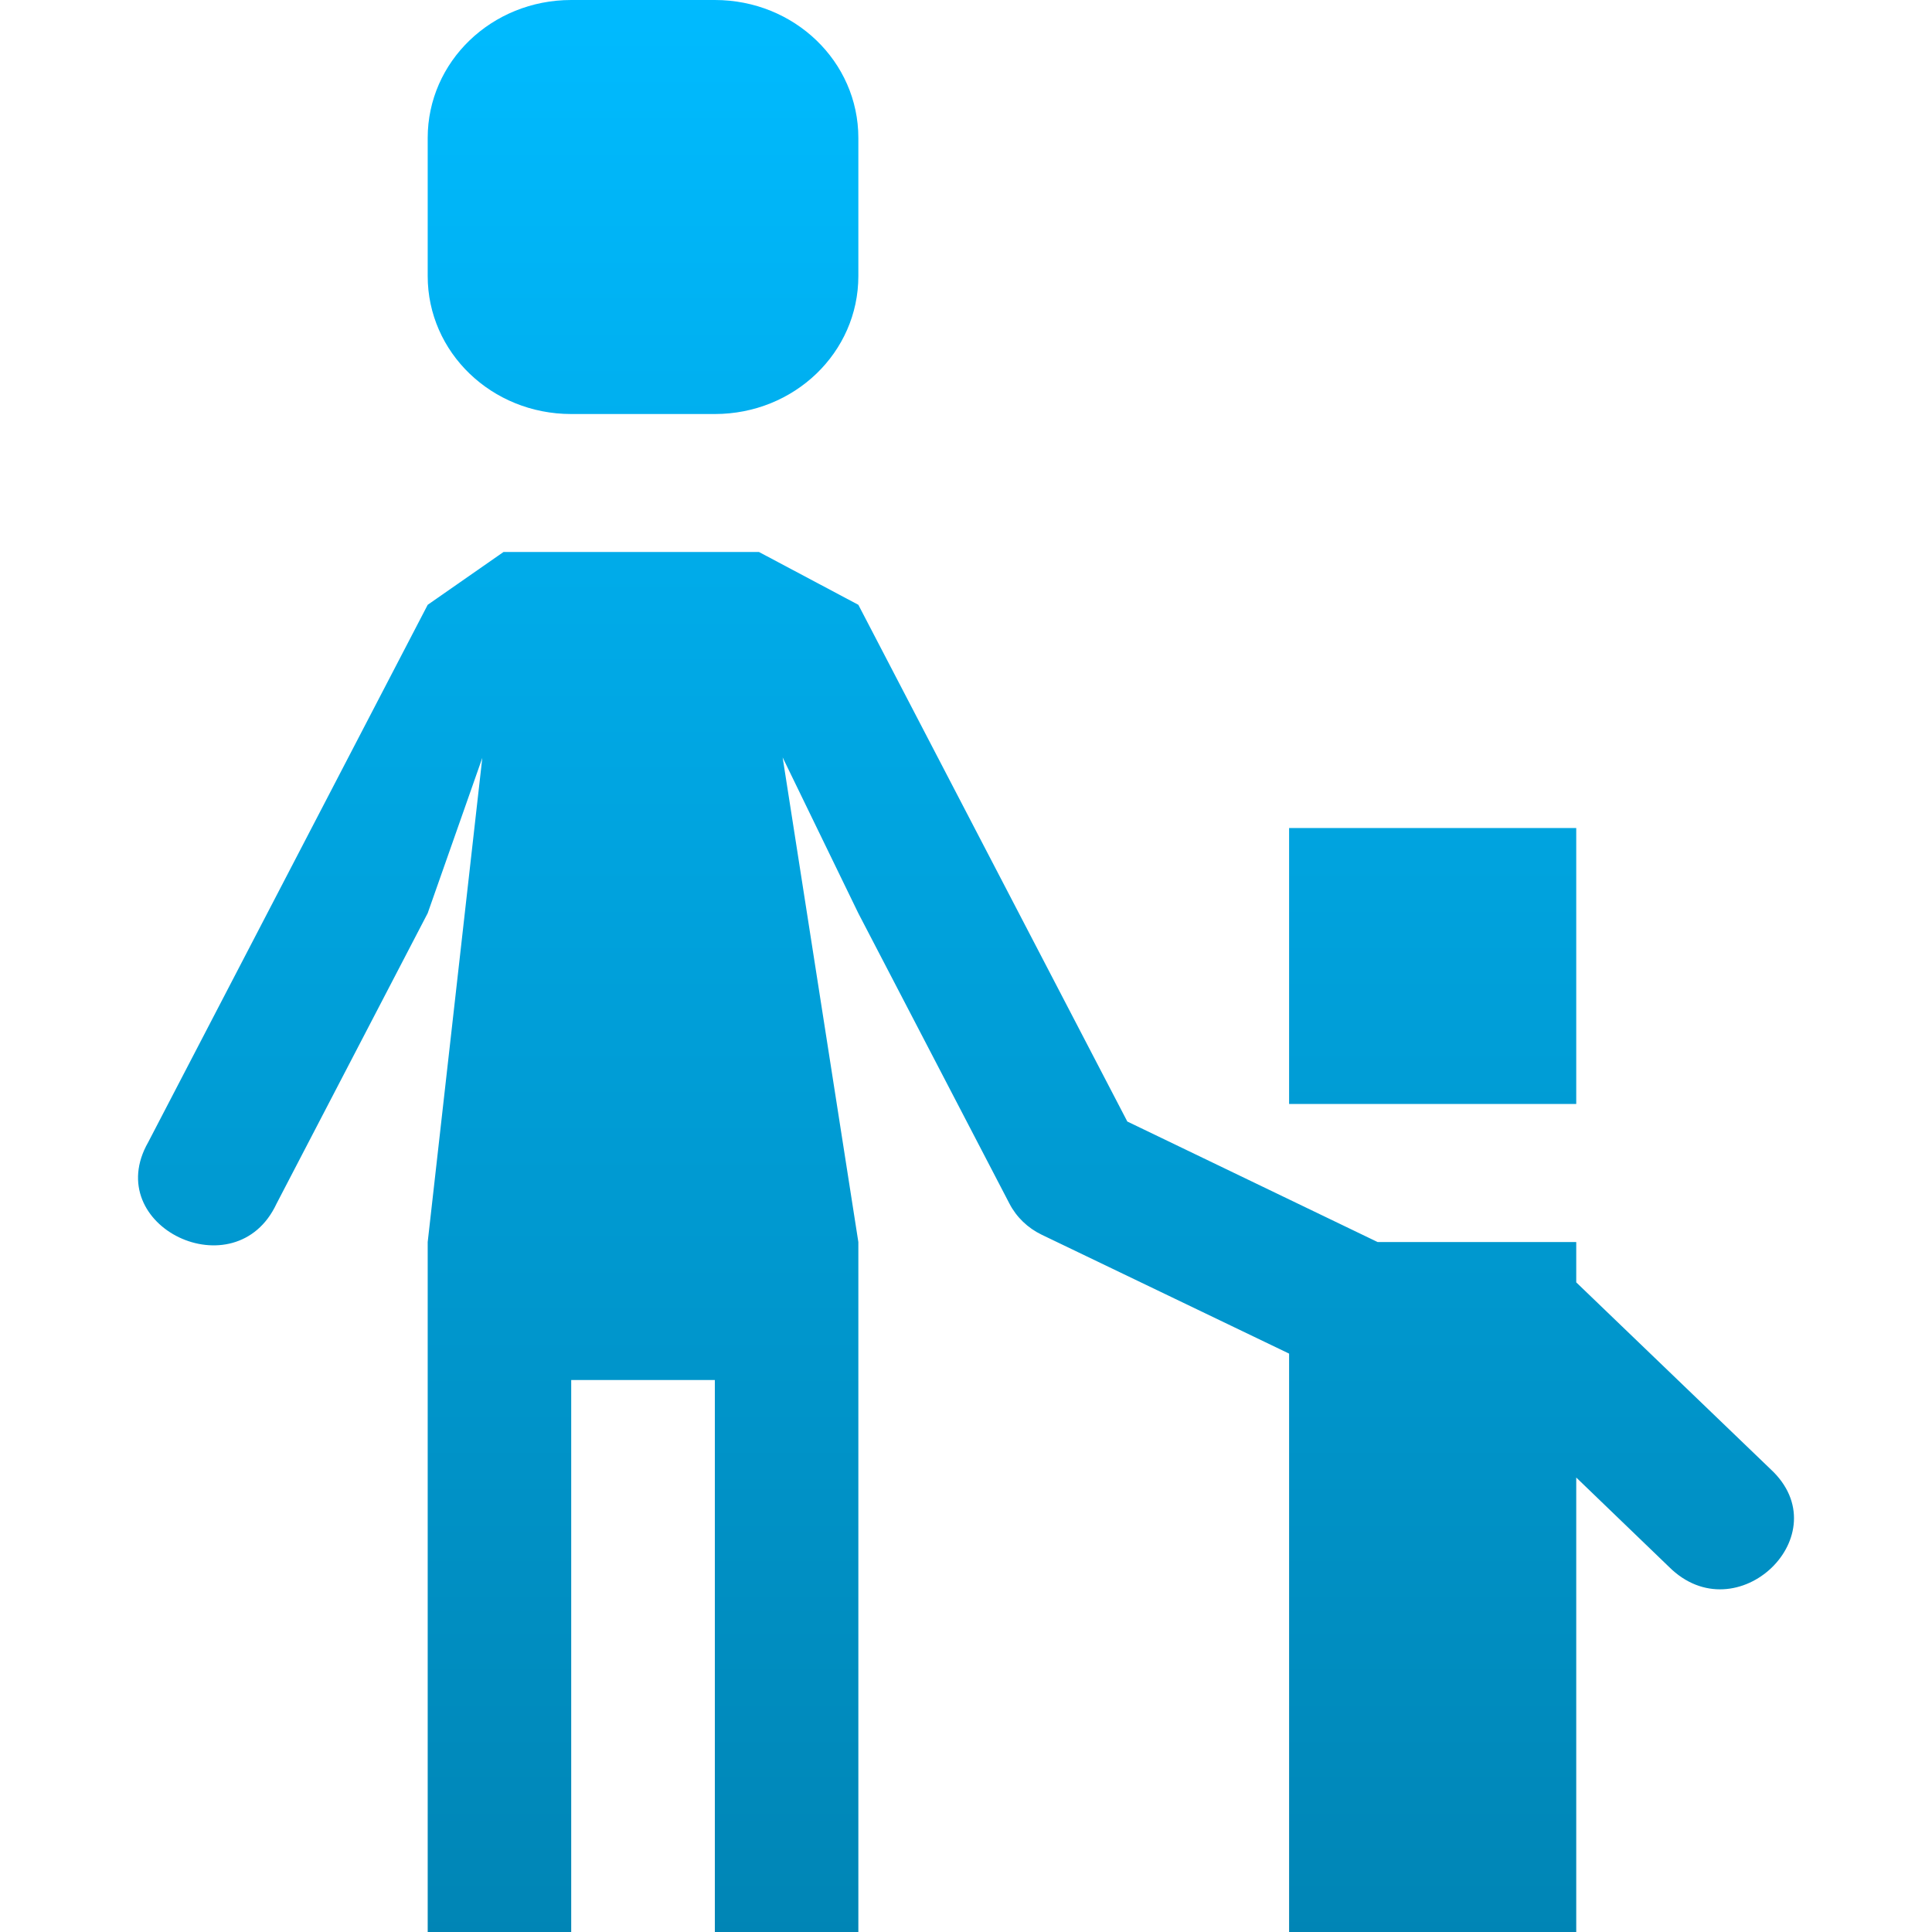 <svg xmlns="http://www.w3.org/2000/svg" xmlns:xlink="http://www.w3.org/1999/xlink" width="64" height="64" viewBox="0 0 64 64" version="1.1">
<defs>
<linearGradient id="linear0" gradientUnits="userSpaceOnUse" x1="0" y1="0" x2="0" y2="1" gradientTransform="matrix(54.855,0,0,64,4.574,0)">
<stop offset="0" style="stop-color:#00bbff;stop-opacity:1;"/>
<stop offset="1" style="stop-color:#0085b5;stop-opacity:1;"/>
</linearGradient>
</defs>
<g id="surface1">
<path style=" stroke:none;fill-rule:nonzero;fill:url(#linear0);" d="M 18.922 0 C 16.289 0 14.168 2.039 14.168 4.57 L 14.168 9.145 C 14.168 11.676 16.289 13.715 18.922 13.715 L 23.68 13.715 C 26.312 13.715 28.434 11.676 28.434 9.145 L 28.434 4.57 C 28.434 2.039 26.312 0 23.68 0 Z M 16.68 18.285 L 14.168 20.035 L 4.91 37.836 C 3.316 40.625 7.809 42.773 9.16 39.875 L 14.168 30.25 L 15.977 25.105 L 14.168 41.145 L 14.168 64 L 18.922 64 L 18.922 45.715 L 23.68 45.715 L 23.68 64 L 28.434 64 L 28.434 41.145 L 25.926 25.09 L 28.434 30.254 L 33.441 39.875 C 33.672 40.32 34.047 40.68 34.508 40.902 L 42.703 44.84 L 42.703 64 L 52.215 64 L 52.215 48.945 L 55.285 51.902 C 57.531 54.145 60.984 50.824 58.652 48.668 L 52.215 42.48 L 52.215 41.145 L 45.637 41.145 L 37.344 37.152 L 28.434 20.035 L 25.141 18.285 Z M 42.703 27.43 L 42.703 36.57 L 52.215 36.57 L 52.215 27.43 Z M 42.703 27.43 "/>
</g>
</svg>
